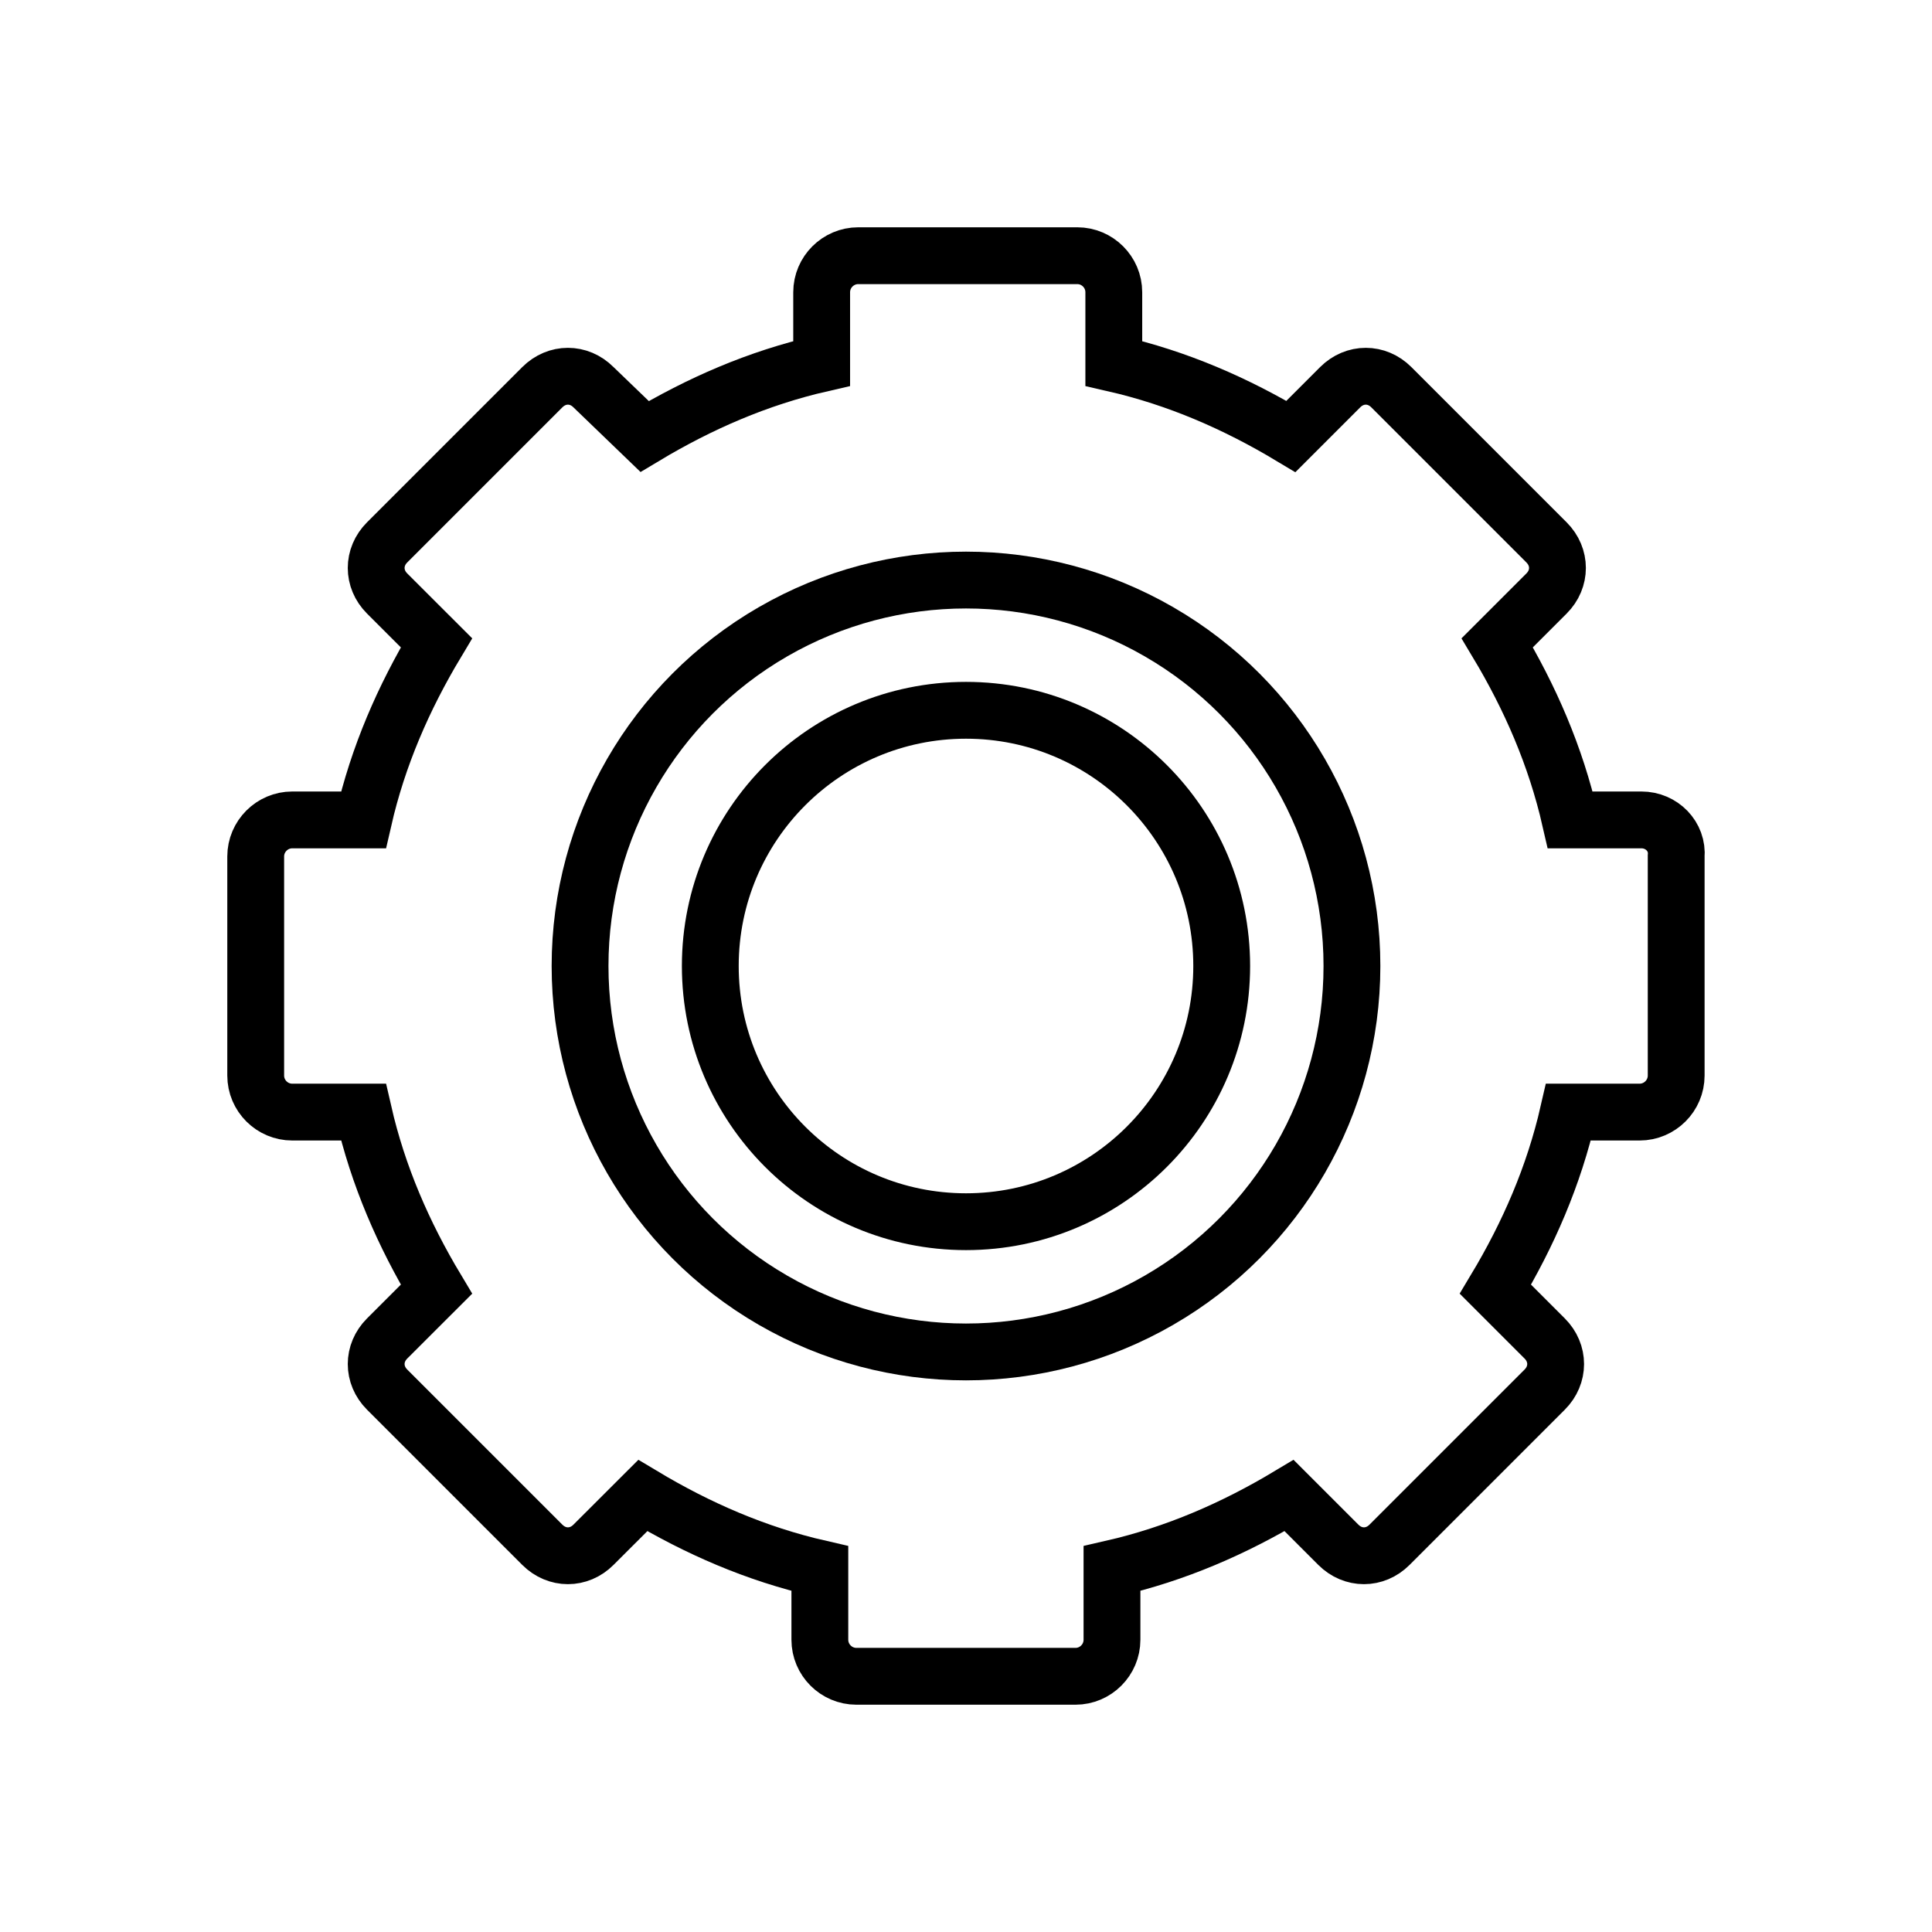<svg viewBox="0 0 34 34" fill="none" xmlns="http://www.w3.org/2000/svg" width="1em" height="1em"><path d="M28.887 14.429H27.634C27.377 13.305 26.927 12.276 26.349 11.312L27.216 10.445C27.473 10.188 27.473 9.802 27.216 9.545L24.485 6.814C24.228 6.557 23.843 6.557 23.585 6.814L22.718 7.681C21.754 7.103 20.726 6.653 19.601 6.396V5.143C19.601 4.789 19.312 4.5 18.959 4.5H15.103C14.75 4.5 14.46 4.789 14.46 5.143V6.396C13.336 6.653 12.308 7.103 11.344 7.681L10.444 6.814C10.187 6.557 9.802 6.557 9.544 6.814L6.813 9.545C6.556 9.802 6.556 10.188 6.813 10.445L7.681 11.312C7.103 12.276 6.653 13.305 6.396 14.429H5.143C4.789 14.429 4.5 14.719 4.5 15.072V18.928C4.5 19.282 4.789 19.571 5.143 19.571H6.396C6.653 20.695 7.103 21.724 7.681 22.688L6.813 23.555C6.556 23.812 6.556 24.198 6.813 24.455L9.544 27.186C9.802 27.443 10.187 27.443 10.444 27.186L11.312 26.319C12.276 26.897 13.304 27.347 14.428 27.604V28.857C14.428 29.211 14.717 29.5 15.071 29.5H18.927C19.28 29.5 19.569 29.211 19.569 28.857V27.604C20.694 27.347 21.722 26.897 22.686 26.319L23.553 27.186C23.811 27.443 24.196 27.443 24.453 27.186L27.184 24.455C27.441 24.198 27.441 23.812 27.184 23.555L26.317 22.688C26.895 21.724 27.345 20.695 27.602 19.571H28.855C29.208 19.571 29.498 19.282 29.498 18.928V15.072C29.53 14.719 29.241 14.429 28.887 14.429Z" stroke="currentColor" stroke-miterlimit="10"/><circle cx="17" cy="17" r="6.792" stroke="currentColor"/><circle cx="17" cy="17" r="4.5" stroke="currentColor"/></svg>
